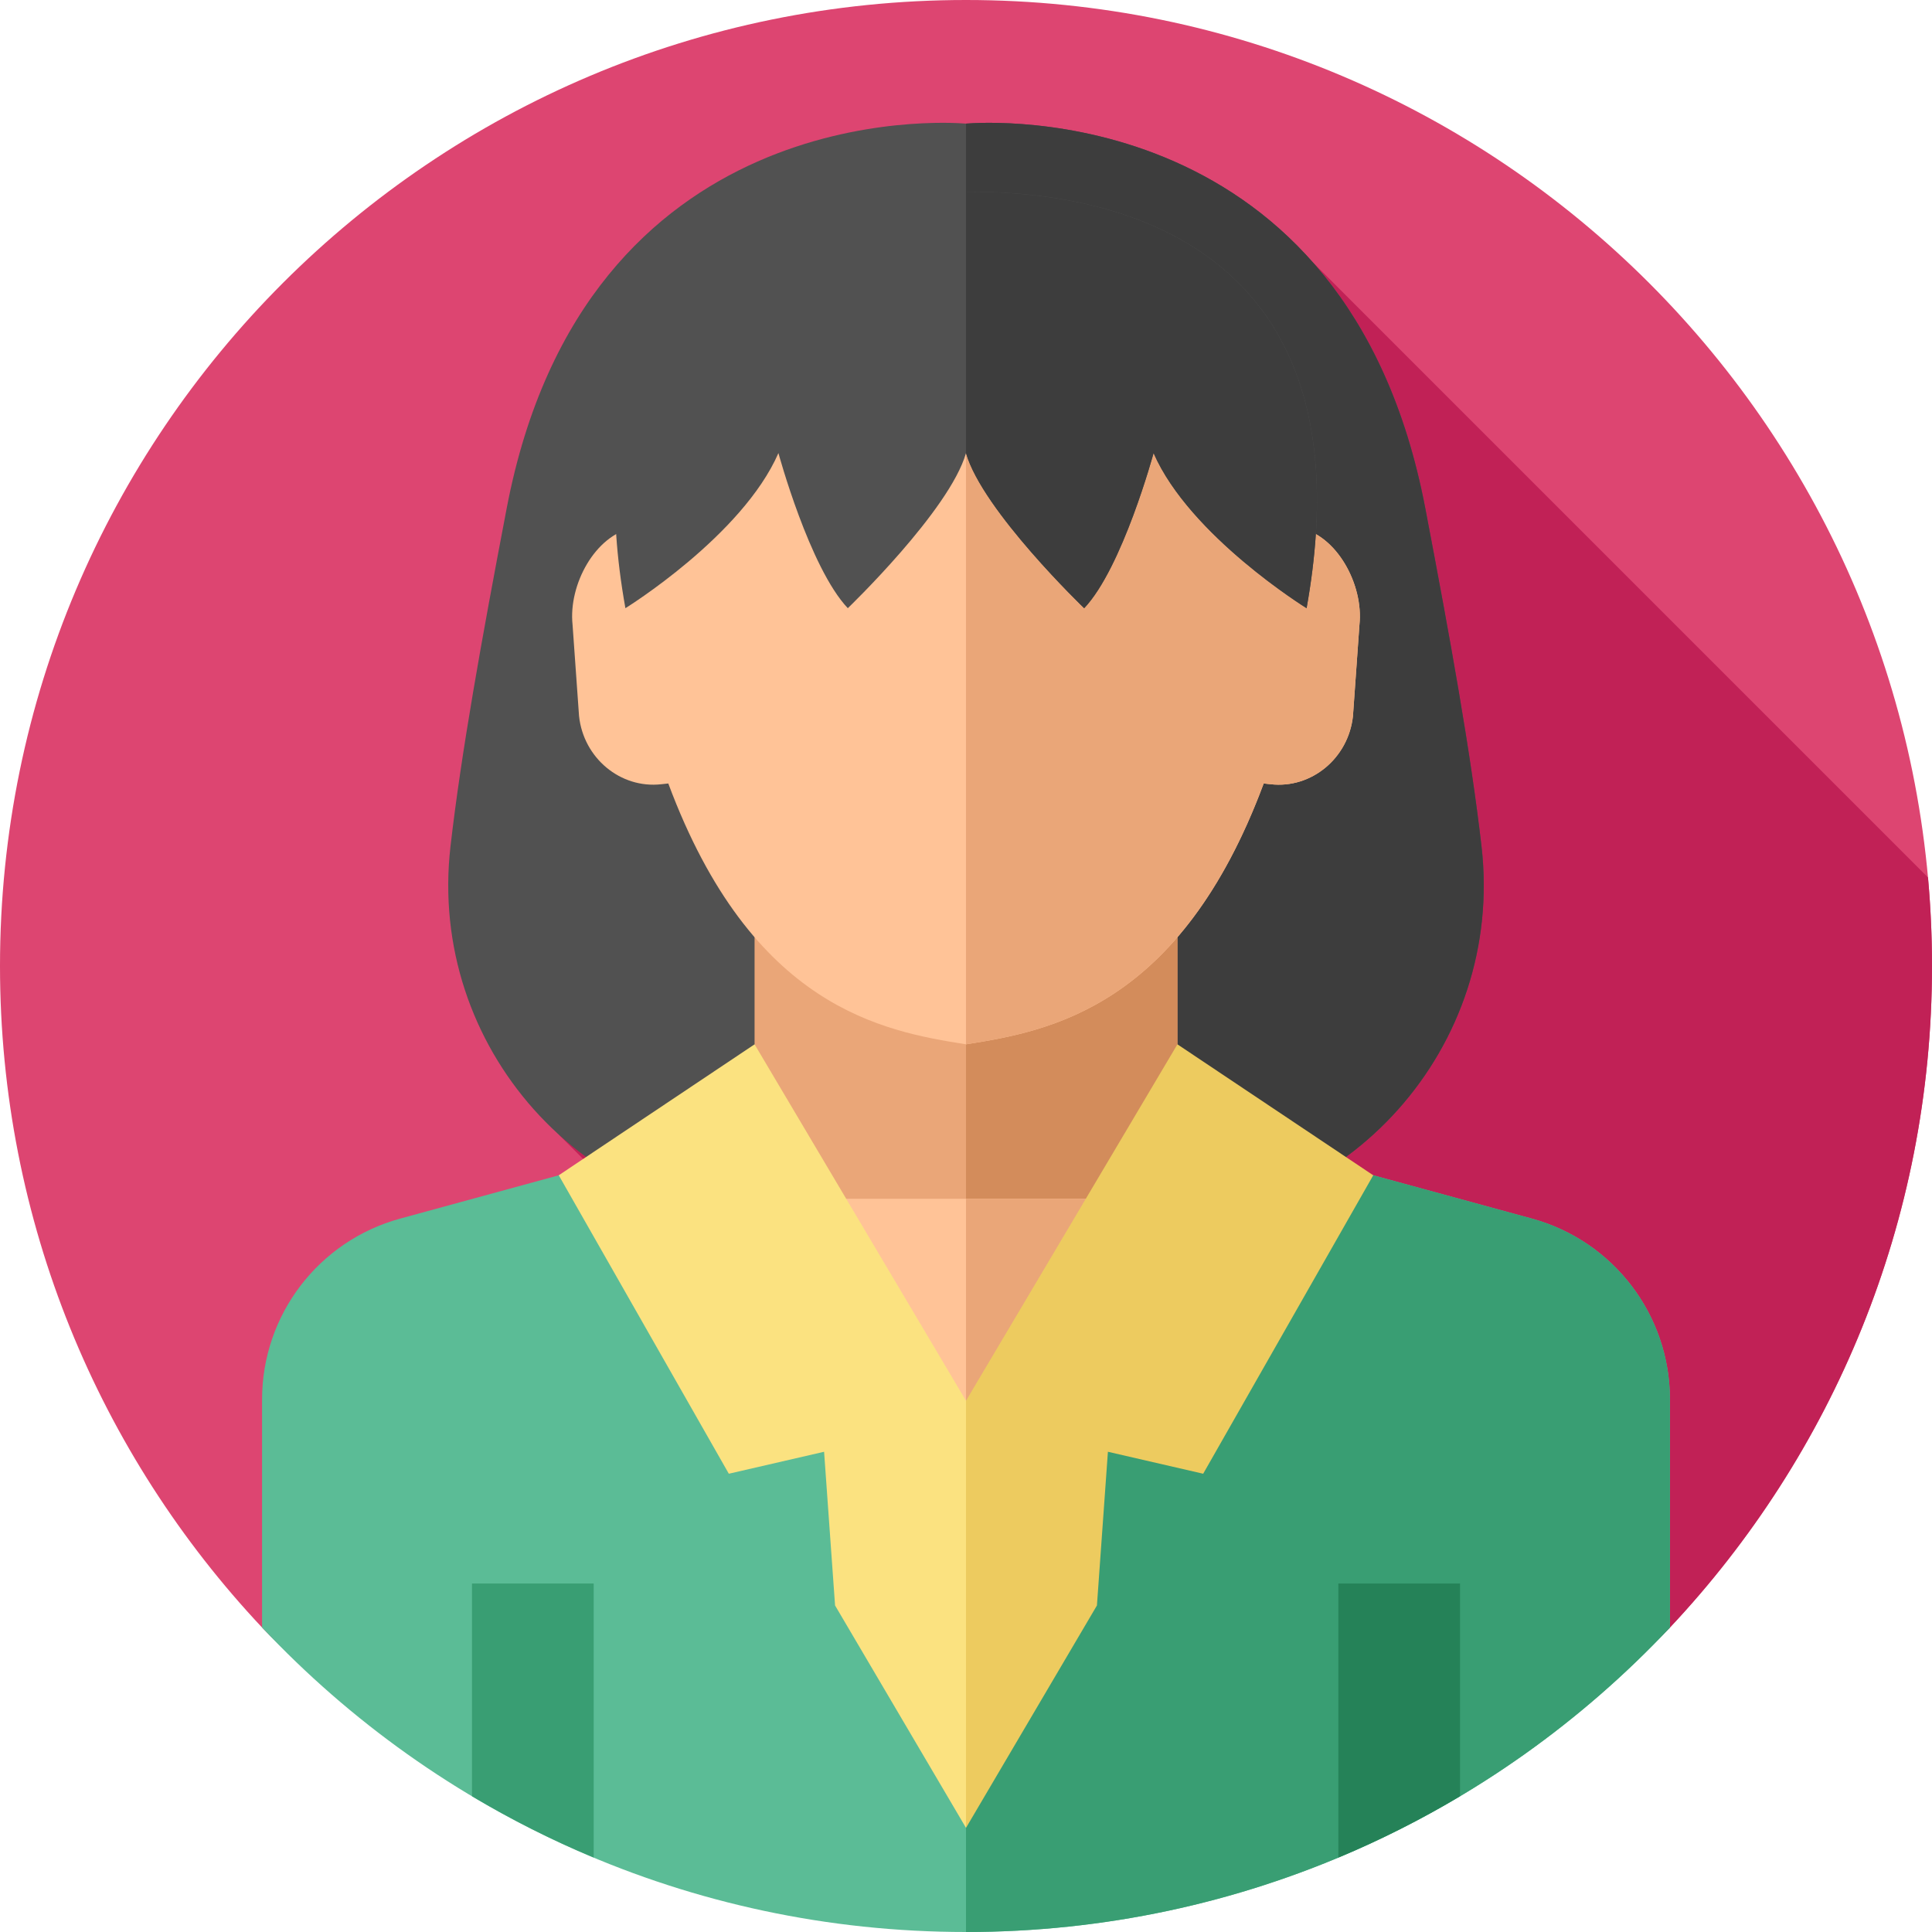 <svg id="Layer_1" enable-background="new 0 0 512 512" height="512" viewBox="0 0 512 512" width="512" xmlns="http://www.w3.org/2000/svg"><g><g><g><g><g id="XMLID_1140_"><g id="XMLID_1141_"><g id="XMLID_1202_"><g id="XMLID_1203_"><g id="XMLID_1204_"><g id="XMLID_1205_"><g id="XMLID_1206_"><g id="XMLID_1207_"><g id="XMLID_1208_"><g id="XMLID_1285_"><g id="XMLID_1286_"><g id="XMLID_1287_"><g id="XMLID_1288_"><g id="XMLID_1289_"><g><path d="m512 256c0 67.83-26.39 129.5-69.45 175.31-46.69 49.67-113 26.593-186.55 26.593s-139.86 23.077-186.55-26.593c-43.06-45.81-69.45-107.48-69.45-175.31 0-141.38 114.62-256 256-256s256 114.62 256 256z" fill="#dd4571"/></g></g></g></g></g></g></g></g></g></g></g></g></g></g></g></g></g></g><path d="m442.55 431.31c43.06-45.81 69.45-107.48 69.45-175.31 0-7.907-.361-15.73-1.063-23.454l-172.263-172.263-180.058 242.135-10.539-1.743 6.788 6.788-41.766 56.166 96.528 96.527c15.04-1.183 30.539-2.253 46.374-2.253 73.549 0 139.859 23.077 186.549-26.593z" fill="#c12156"/><g><path d="m377.723 134.71c-20.755-108.691-116.013-102.424-121.723-101.949-5.71-.475-100.968-6.743-121.723 101.949-6.671 34.934-12.028 64.669-14.895 89.615-6.099 53.07 35.428 99.594 88.848 99.594h95.542c53.419 0 94.947-46.524 88.848-99.594-2.868-24.946-8.226-54.681-14.897-89.615z" fill="#515151"/><path d="m303.77 323.92h-47.77v-291.16c5.71-.47 100.97-6.74 121.72 101.95 6.67 34.93 12.03 64.67 14.9 89.61 6.1 53.07-35.43 99.6-88.85 99.6z" fill="#3d3d3d"/><path d="m199.97 237.874h112.06v118.84h-112.06z" fill="#eaa678"/><path d="m256 237.877h56.03v118.84h-56.03z" fill="#d38c5b"/><path d="m199.97 317.691h112.06v118.84h-112.06z" fill="#ffc397"/><path d="m256 317.691h56.03v118.84h-56.03z" fill="#eaa678"/><path d="m344.251 139.866c-3.728-56.6-49.511-77.517-88.251-77.517s-84.523 20.917-88.251 77.517c-10.018 1.938-17.134 15.077-16.014 25.701l1.717 24.177c1.175 11.157 10.982 19.301 21.79 18.089l1.864-.202c22.138 59.446 56.857 65.644 78.894 69.124 22.038-3.48 56.756-9.678 78.894-69.124l1.864.202c10.807 1.212 20.614-6.932 21.79-18.089l1.717-24.177c1.12-10.623-5.996-23.763-16.014-25.701z" fill="#ffc397"/><path d="m360.265 165.568-1.717 24.177c-1.175 11.157-10.982 19.301-21.79 18.089l-1.864-.202c-7.566 20.293-16.592 34.388-26.078 44.277-18.291 19.081-38.299 22.552-52.817 24.847v-214.407c38.74 0 84.523 20.917 88.251 77.517 10.019 1.938 17.135 15.078 16.015 25.702z" fill="#eaa678"/><path d="m256 50.805c-17.806 0-109.969.563-90.26 110.372 0 0 30.978-19.146 40.551-41.108 0 0 8.253 30.408 18.389 41.108 0 0 26.977-25.904 31.321-41.108 4.344 15.204 31.321 41.108 31.321 41.108 10.136-10.699 18.389-41.108 18.389-41.108 9.573 21.962 40.551 41.108 40.551 41.108 19.708-109.809-72.456-110.372-90.262-110.372z" fill="#515151"/><path d="m346.26 161.18s-30.98-19.15-40.55-41.11c0 0-8.25 30.41-18.39 41.11 0 0-26.98-25.91-31.32-41.11v-69.26c17.81 0 109.97.56 90.26 110.37z" fill="#3d3d3d"/><path d="m442.55 370.87v60.44c-46.69 49.67-113 80.69-186.55 80.69s-139.86-31.02-186.55-80.69v-60.44c0-22.4 14.99-42.03 36.6-47.93l93.92-25.65 56.03 98.71 56.03-98.71 93.92 25.65c21.61 5.9 36.6 25.53 36.6 47.93z" fill="#5bbc96"/><path d="m442.55 370.87v60.44c-46.69 49.67-113 80.69-186.55 80.69v-116l56.03-98.71 93.92 25.65c21.61 5.9 36.6 25.53 36.6 47.93z" fill="#399e73"/><path d="m157.33 419.645v72.625c-11.17-4.66-21.95-10.11-32.25-16.25v-56.375z" fill="#399e73"/><path d="m386.92 419.645v56.375c-10.3 6.14-21.08 11.59-32.25 16.25v-72.625z" fill="#258258"/><path d="m199.97 276.756-51.893 34.705 45.068 79.093 25.246-5.819 2.91 40.732 34.699 58.94v-113.187z" fill="#fbe280"/><path d="m312.03 276.756 51.894 34.705-45.069 79.093-25.246-5.819-2.91 40.732-34.699 58.94v-113.187z" fill="#edcb5f"/></g></g></svg>